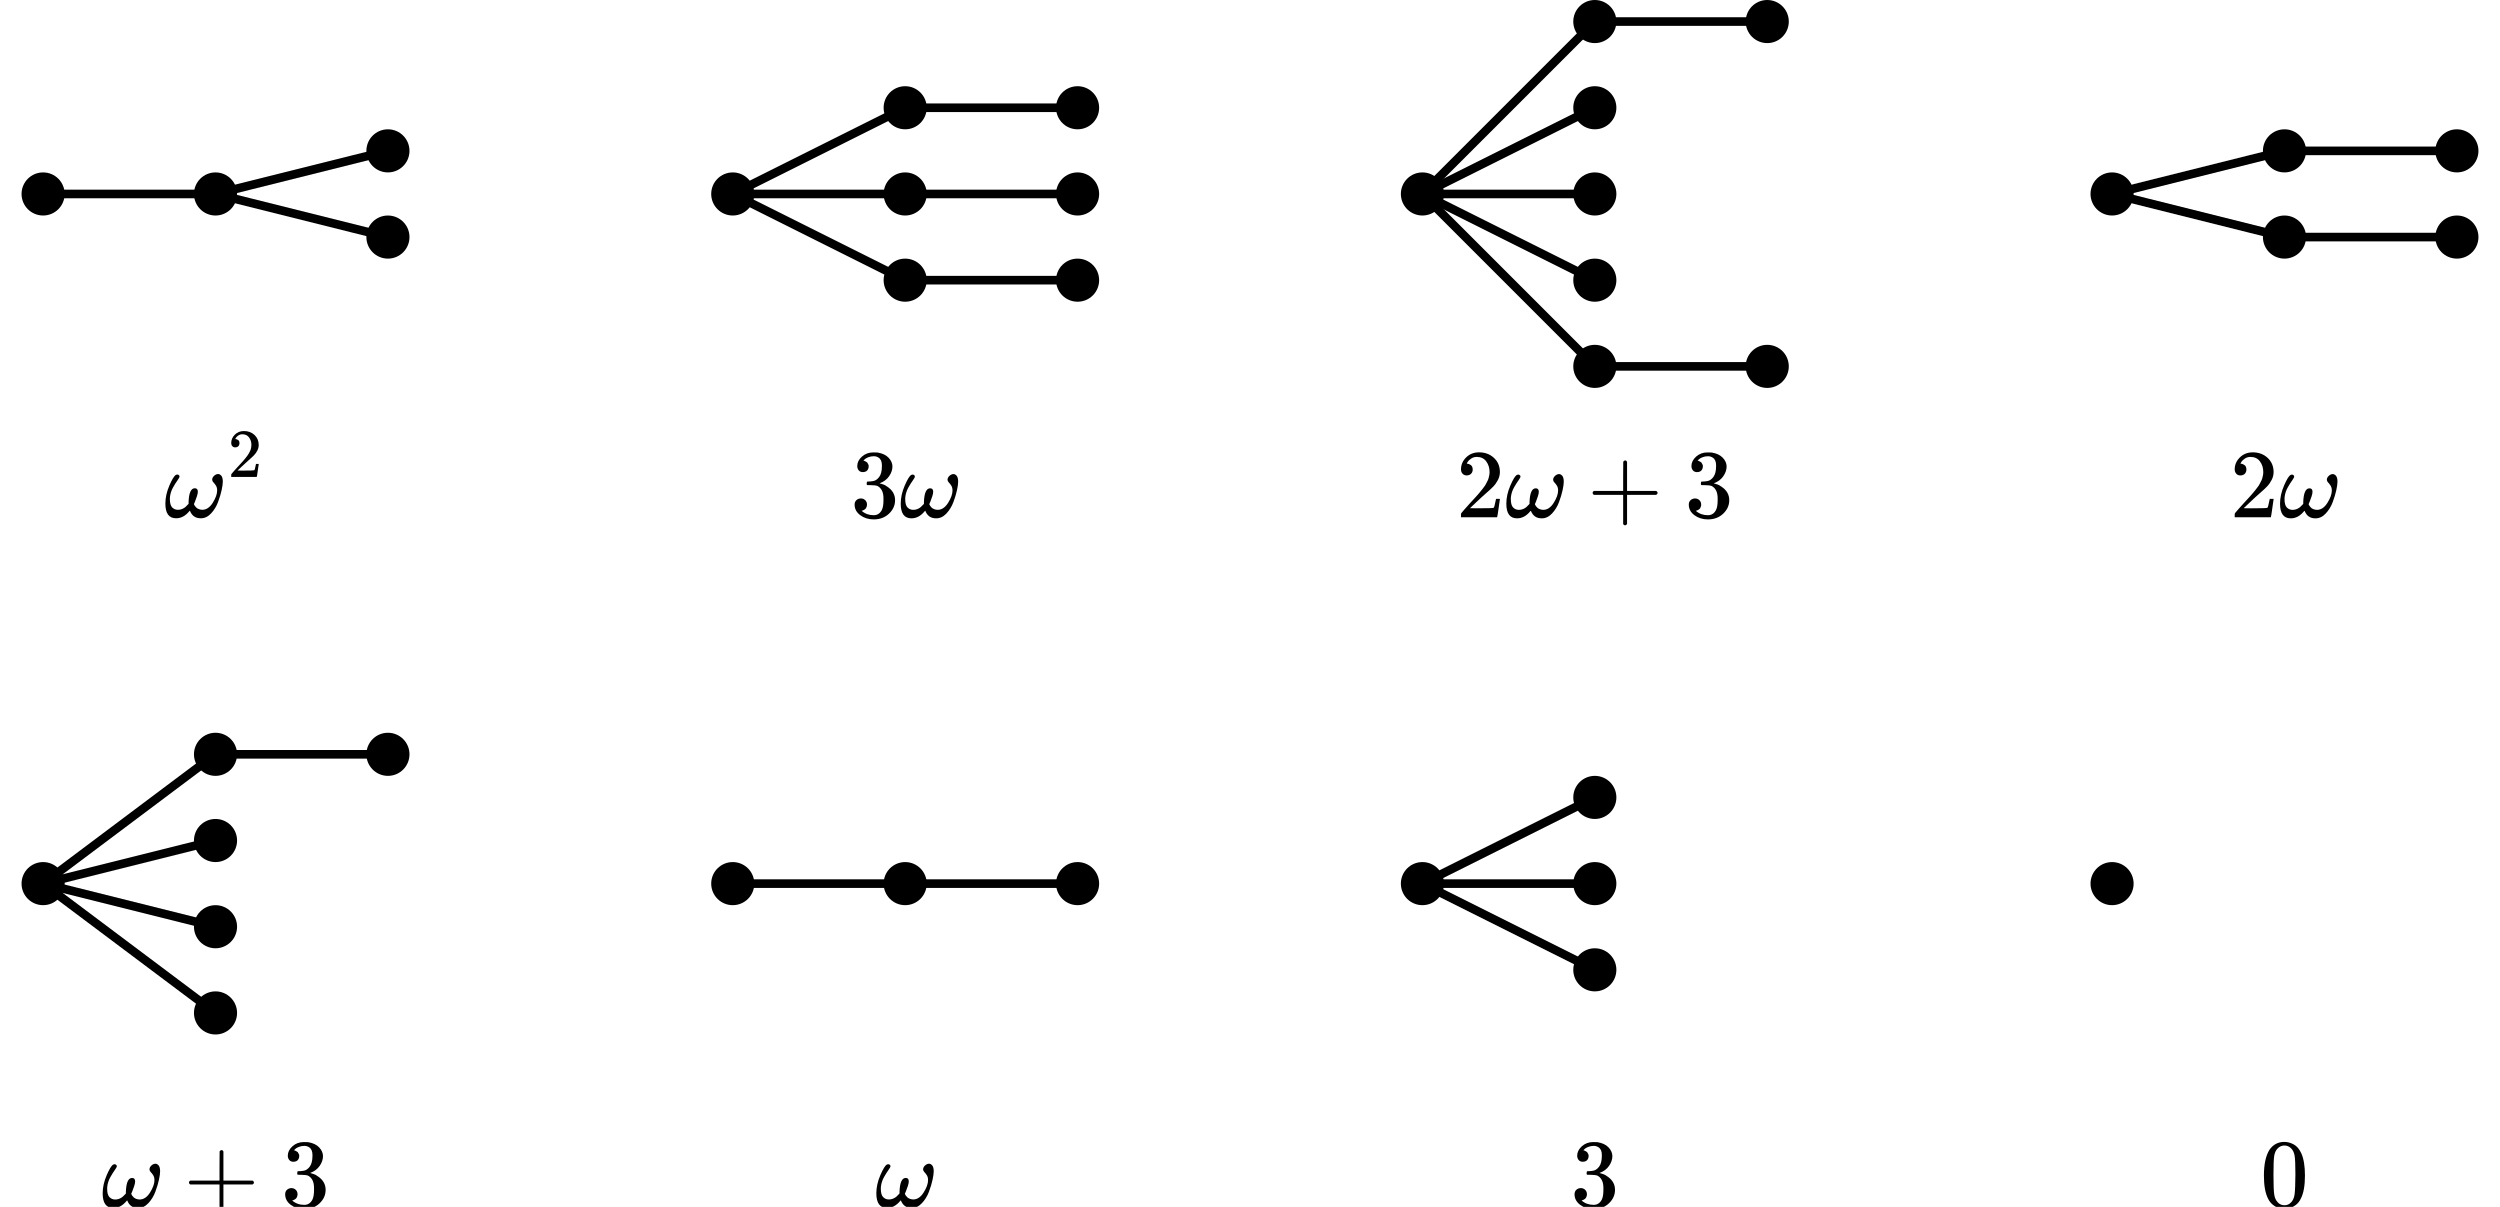 <svg xmlns="http://www.w3.org/2000/svg" version="1.1" xmlns:xlink="http://www.w3.org/1999/xlink" xmlns:svgjs="http://svgjs.com/svgjs" viewBox="-0.5 -2 29 14"><svg id="SvgjsSvg1002" style="overflow: hidden; top: -100%; left: -100%; position: absolute; opacity: 0;" width="2" height="0" focusable="false"><polyline id="SvgjsPolyline1003" points=""></polyline><path id="SvgjsPath1004" d=""></path></svg><g id="SvgjsG1005" transform="matrix(1,0,0,1,0,-0.25)"><line id="SvgjsLine1012" x1="4" y1="1" x2="2" y2="0.5" stroke="#000000" stroke-width="0.1"></line><line id="SvgjsLine1010" x1="4" y1="0" x2="2" y2="0.5" stroke="#000000" stroke-width="0.1"></line><line id="SvgjsLine1008" x1="2" y1="0.5" x2="0" y2="0.5" stroke="#000000" stroke-width="0.1"></line><circle id="SvgjsCircle1006" r="0.25" cx="0" cy="0.5"></circle><circle id="SvgjsCircle1007" r="0.25" cx="2" cy="0.5"></circle><circle id="SvgjsCircle1009" r="0.25" cx="4" cy="0"></circle><circle id="SvgjsCircle1011" r="0.25" cx="4" cy="1"></circle></g><svg style="" xmlns="http://www.w3.org/2000/svg" width="1.198" height="1.012" role="img" focusable="false" viewBox="0 -883.9 1058.6 894.9" xmlns:xlink="http://www.w3.org/1999/xlink" y="3" x="1.401"><defs><path id="MJX-9-TEX-I-1D714" d="M495 384Q495 406 514 424T555 443Q574 443 589 425T604 364Q604 334 592 278T555 155T483 38T377 -11Q297 -11 267 66Q266 68 260 61Q201 -11 125 -11Q15 -11 15 139Q15 230 56 325T123 434Q135 441 147 436Q160 429 160 418Q160 406 140 379T94 306T62 208Q61 202 61 187Q61 124 85 100T143 76Q201 76 245 129L253 137V156Q258 297 317 297Q348 297 348 261Q348 243 338 213T318 158L308 135Q309 133 310 129T318 115T334 97T358 83T393 76Q456 76 501 148T546 274Q546 305 533 325T508 357T495 384Z"></path><path id="MJX-9-TEX-N-32" d="M109 429Q82 429 66 447T50 491Q50 562 103 614T235 666Q326 666 387 610T449 465Q449 422 429 383T381 315T301 241Q265 210 201 149L142 93L218 92Q375 92 385 97Q392 99 409 186V189H449V186Q448 183 436 95T421 3V0H50V19V31Q50 38 56 46T86 81Q115 113 136 137Q145 147 170 174T204 211T233 244T261 278T284 308T305 340T320 369T333 401T340 431T343 464Q343 527 309 573T212 619Q179 619 154 602T119 569T109 550Q109 549 114 549Q132 549 151 535T170 489Q170 464 154 447T109 429Z"></path></defs><g stroke="currentColor" fill="currentColor" stroke-width="0" transform="scale(1,-1)"><g data-mml-node="math"><g data-mml-node="msup"><g data-mml-node="mi"><use data-c="1D714" xlink:href="#MJX-9-TEX-I-1D714"></use></g><g data-mml-node="mn" transform="translate(655,413) scale(0.707)"><use data-c="32" xlink:href="#MJX-9-TEX-N-32"></use></g></g></g></g></svg><g id="SvgjsG1014" transform="matrix(1,0,0,1,8,-0.75)"><line id="SvgjsLine1027" x1="4" y1="2" x2="2" y2="2" stroke="#000000" stroke-width="0.1"></line><line id="SvgjsLine1025" x1="2" y1="2" x2="0" y2="1" stroke="#000000" stroke-width="0.1"></line><line id="SvgjsLine1023" x1="4" y1="1" x2="2" y2="1" stroke="#000000" stroke-width="0.1"></line><line id="SvgjsLine1021" x1="2" y1="1" x2="0" y2="1" stroke="#000000" stroke-width="0.1"></line><line id="SvgjsLine1019" x1="4" y1="0" x2="2" y2="0" stroke="#000000" stroke-width="0.1"></line><line id="SvgjsLine1017" x1="2" y1="0" x2="0" y2="1" stroke="#000000" stroke-width="0.1"></line><circle id="SvgjsCircle1015" r="0.25" cx="0" cy="1"></circle><circle id="SvgjsCircle1016" r="0.25" cx="2" cy="0"></circle><circle id="SvgjsCircle1018" r="0.25" cx="4" cy="0"></circle><circle id="SvgjsCircle1020" r="0.25" cx="2" cy="1"></circle><circle id="SvgjsCircle1022" r="0.25" cx="4" cy="1"></circle><circle id="SvgjsCircle1024" r="0.25" cx="2" cy="2"></circle><circle id="SvgjsCircle1026" r="0.25" cx="4" cy="2"></circle></g><svg style="" xmlns="http://www.w3.org/2000/svg" width="1.269" height="0.777" role="img" focusable="false" viewBox="0 -665 1122 687" xmlns:xlink="http://www.w3.org/1999/xlink" y="3.248" x="9.366"><defs><path id="MJX-10-TEX-N-33" d="M127 463Q100 463 85 480T69 524Q69 579 117 622T233 665Q268 665 277 664Q351 652 390 611T430 522Q430 470 396 421T302 350L299 348Q299 347 308 345T337 336T375 315Q457 262 457 175Q457 96 395 37T238 -22Q158 -22 100 21T42 130Q42 158 60 175T105 193Q133 193 151 175T169 130Q169 119 166 110T159 94T148 82T136 74T126 70T118 67L114 66Q165 21 238 21Q293 21 321 74Q338 107 338 175V195Q338 290 274 322Q259 328 213 329L171 330L168 332Q166 335 166 348Q166 366 174 366Q202 366 232 371Q266 376 294 413T322 525V533Q322 590 287 612Q265 626 240 626Q208 626 181 615T143 592T132 580H135Q138 579 143 578T153 573T165 566T175 555T183 540T186 520Q186 498 172 481T127 463Z"></path><path id="MJX-10-TEX-I-1D714" d="M495 384Q495 406 514 424T555 443Q574 443 589 425T604 364Q604 334 592 278T555 155T483 38T377 -11Q297 -11 267 66Q266 68 260 61Q201 -11 125 -11Q15 -11 15 139Q15 230 56 325T123 434Q135 441 147 436Q160 429 160 418Q160 406 140 379T94 306T62 208Q61 202 61 187Q61 124 85 100T143 76Q201 76 245 129L253 137V156Q258 297 317 297Q348 297 348 261Q348 243 338 213T318 158L308 135Q309 133 310 129T318 115T334 97T358 83T393 76Q456 76 501 148T546 274Q546 305 533 325T508 357T495 384Z"></path></defs><g stroke="currentColor" fill="currentColor" stroke-width="0" transform="scale(1,-1)"><g data-mml-node="math"><g data-mml-node="mn"><use data-c="33" xlink:href="#MJX-10-TEX-N-33"></use></g><g data-mml-node="mi" transform="translate(500,0)"><use data-c="1D714" xlink:href="#MJX-10-TEX-I-1D714"></use></g></g></g></svg><g id="SvgjsG1029" transform="matrix(1,0,0,1,16,-1.75)"><line id="SvgjsLine1044" x1="4" y1="4" x2="2" y2="4" stroke="#000000" stroke-width="0.1"></line><line id="SvgjsLine1042" x1="2" y1="4" x2="0" y2="2" stroke="#000000" stroke-width="0.1"></line><line id="SvgjsLine1040" x1="2" y1="3" x2="0" y2="2" stroke="#000000" stroke-width="0.1"></line><line id="SvgjsLine1038" x1="2" y1="2" x2="0" y2="2" stroke="#000000" stroke-width="0.1"></line><line id="SvgjsLine1036" x1="2" y1="1" x2="0" y2="2" stroke="#000000" stroke-width="0.1"></line><line id="SvgjsLine1034" x1="4" y1="0" x2="2" y2="0" stroke="#000000" stroke-width="0.1"></line><line id="SvgjsLine1032" x1="2" y1="0" x2="0" y2="2" stroke="#000000" stroke-width="0.1"></line><circle id="SvgjsCircle1030" r="0.25" cx="0" cy="2"></circle><circle id="SvgjsCircle1031" r="0.25" cx="2" cy="0"></circle><circle id="SvgjsCircle1033" r="0.25" cx="4" cy="0"></circle><circle id="SvgjsCircle1035" r="0.25" cx="2" cy="1"></circle><circle id="SvgjsCircle1037" r="0.25" cx="2" cy="2"></circle><circle id="SvgjsCircle1039" r="0.25" cx="2" cy="3"></circle><circle id="SvgjsCircle1041" r="0.25" cx="2" cy="4"></circle><circle id="SvgjsCircle1043" r="0.25" cx="4" cy="4"></circle></g><svg style="" xmlns="http://www.w3.org/2000/svg" width="3.217" height="0.846" role="img" focusable="false" viewBox="0 -666 2844.4 748" xmlns:xlink="http://www.w3.org/1999/xlink" y="3.247" x="16.391"><defs><path id="MJX-11-TEX-N-32" d="M109 429Q82 429 66 447T50 491Q50 562 103 614T235 666Q326 666 387 610T449 465Q449 422 429 383T381 315T301 241Q265 210 201 149L142 93L218 92Q375 92 385 97Q392 99 409 186V189H449V186Q448 183 436 95T421 3V0H50V19V31Q50 38 56 46T86 81Q115 113 136 137Q145 147 170 174T204 211T233 244T261 278T284 308T305 340T320 369T333 401T340 431T343 464Q343 527 309 573T212 619Q179 619 154 602T119 569T109 550Q109 549 114 549Q132 549 151 535T170 489Q170 464 154 447T109 429Z"></path><path id="MJX-11-TEX-I-1D714" d="M495 384Q495 406 514 424T555 443Q574 443 589 425T604 364Q604 334 592 278T555 155T483 38T377 -11Q297 -11 267 66Q266 68 260 61Q201 -11 125 -11Q15 -11 15 139Q15 230 56 325T123 434Q135 441 147 436Q160 429 160 418Q160 406 140 379T94 306T62 208Q61 202 61 187Q61 124 85 100T143 76Q201 76 245 129L253 137V156Q258 297 317 297Q348 297 348 261Q348 243 338 213T318 158L308 135Q309 133 310 129T318 115T334 97T358 83T393 76Q456 76 501 148T546 274Q546 305 533 325T508 357T495 384Z"></path><path id="MJX-11-TEX-N-2B" d="M56 237T56 250T70 270H369V420L370 570Q380 583 389 583Q402 583 409 568V270H707Q722 262 722 250T707 230H409V-68Q401 -82 391 -82H389H387Q375 -82 369 -68V230H70Q56 237 56 250Z"></path><path id="MJX-11-TEX-N-33" d="M127 463Q100 463 85 480T69 524Q69 579 117 622T233 665Q268 665 277 664Q351 652 390 611T430 522Q430 470 396 421T302 350L299 348Q299 347 308 345T337 336T375 315Q457 262 457 175Q457 96 395 37T238 -22Q158 -22 100 21T42 130Q42 158 60 175T105 193Q133 193 151 175T169 130Q169 119 166 110T159 94T148 82T136 74T126 70T118 67L114 66Q165 21 238 21Q293 21 321 74Q338 107 338 175V195Q338 290 274 322Q259 328 213 329L171 330L168 332Q166 335 166 348Q166 366 174 366Q202 366 232 371Q266 376 294 413T322 525V533Q322 590 287 612Q265 626 240 626Q208 626 181 615T143 592T132 580H135Q138 579 143 578T153 573T165 566T175 555T183 540T186 520Q186 498 172 481T127 463Z"></path></defs><g stroke="currentColor" fill="currentColor" stroke-width="0" transform="scale(1,-1)"><g data-mml-node="math"><g data-mml-node="mn"><use data-c="32" xlink:href="#MJX-11-TEX-N-32"></use></g><g data-mml-node="mi" transform="translate(500,0)"><use data-c="1D714" xlink:href="#MJX-11-TEX-I-1D714"></use></g><g data-mml-node="mo" transform="translate(1344.2,0)"><use data-c="2B" xlink:href="#MJX-11-TEX-N-2B"></use></g><g data-mml-node="mn" transform="translate(2344.4,0)"><use data-c="33" xlink:href="#MJX-11-TEX-N-33"></use></g></g></g></svg><g id="SvgjsG1046" transform="matrix(1,0,0,1,24,-0.25)"><line id="SvgjsLine1055" x1="4" y1="1" x2="2" y2="1" stroke="#000000" stroke-width="0.1"></line><line id="SvgjsLine1053" x1="2" y1="1" x2="0" y2="0.5" stroke="#000000" stroke-width="0.1"></line><line id="SvgjsLine1051" x1="4" y1="0" x2="2" y2="0" stroke="#000000" stroke-width="0.1"></line><line id="SvgjsLine1049" x1="2" y1="0" x2="0" y2="0.5" stroke="#000000" stroke-width="0.1"></line><circle id="SvgjsCircle1047" r="0.25" cx="0" cy="0.5"></circle><circle id="SvgjsCircle1048" r="0.25" cx="2" cy="0"></circle><circle id="SvgjsCircle1050" r="0.25" cx="4" cy="0"></circle><circle id="SvgjsCircle1052" r="0.25" cx="2" cy="1"></circle><circle id="SvgjsCircle1054" r="0.25" cx="4" cy="1"></circle></g><svg style="" xmlns="http://www.w3.org/2000/svg" width="1.269" height="0.766" role="img" focusable="false" viewBox="0 -666 1122 677" xmlns:xlink="http://www.w3.org/1999/xlink" y="3.247" x="25.366"><defs><path id="MJX-12-TEX-N-32" d="M109 429Q82 429 66 447T50 491Q50 562 103 614T235 666Q326 666 387 610T449 465Q449 422 429 383T381 315T301 241Q265 210 201 149L142 93L218 92Q375 92 385 97Q392 99 409 186V189H449V186Q448 183 436 95T421 3V0H50V19V31Q50 38 56 46T86 81Q115 113 136 137Q145 147 170 174T204 211T233 244T261 278T284 308T305 340T320 369T333 401T340 431T343 464Q343 527 309 573T212 619Q179 619 154 602T119 569T109 550Q109 549 114 549Q132 549 151 535T170 489Q170 464 154 447T109 429Z"></path><path id="MJX-12-TEX-I-1D714" d="M495 384Q495 406 514 424T555 443Q574 443 589 425T604 364Q604 334 592 278T555 155T483 38T377 -11Q297 -11 267 66Q266 68 260 61Q201 -11 125 -11Q15 -11 15 139Q15 230 56 325T123 434Q135 441 147 436Q160 429 160 418Q160 406 140 379T94 306T62 208Q61 202 61 187Q61 124 85 100T143 76Q201 76 245 129L253 137V156Q258 297 317 297Q348 297 348 261Q348 243 338 213T318 158L308 135Q309 133 310 129T318 115T334 97T358 83T393 76Q456 76 501 148T546 274Q546 305 533 325T508 357T495 384Z"></path></defs><g stroke="currentColor" fill="currentColor" stroke-width="0" transform="scale(1,-1)"><g data-mml-node="math"><g data-mml-node="mn"><use data-c="32" xlink:href="#MJX-12-TEX-N-32"></use></g><g data-mml-node="mi" transform="translate(500,0)"><use data-c="1D714" xlink:href="#MJX-12-TEX-I-1D714"></use></g></g></g></svg><g id="SvgjsG1057" transform="matrix(1,0,0,1,0,6.75)"><line id="SvgjsLine1068" x1="2" y1="3" x2="0" y2="1.5" stroke="#000000" stroke-width="0.1"></line><line id="SvgjsLine1066" x1="2" y1="2" x2="0" y2="1.5" stroke="#000000" stroke-width="0.1"></line><line id="SvgjsLine1064" x1="2" y1="1" x2="0" y2="1.5" stroke="#000000" stroke-width="0.1"></line><line id="SvgjsLine1062" x1="4" y1="0" x2="2" y2="0" stroke="#000000" stroke-width="0.1"></line><line id="SvgjsLine1060" x1="2" y1="0" x2="0" y2="1.5" stroke="#000000" stroke-width="0.1"></line><circle id="SvgjsCircle1058" r="0.25" cx="0" cy="1.5"></circle><circle id="SvgjsCircle1059" r="0.25" cx="2" cy="0"></circle><circle id="SvgjsCircle1061" r="0.25" cx="4" cy="0"></circle><circle id="SvgjsCircle1063" r="0.25" cx="2" cy="1"></circle><circle id="SvgjsCircle1065" r="0.25" cx="2" cy="2"></circle><circle id="SvgjsCircle1067" r="0.25" cx="2" cy="3"></circle></g><svg style="" xmlns="http://www.w3.org/2000/svg" width="2.652" height="0.845" role="img" focusable="false" viewBox="0 -665 2344.4 747" xmlns:xlink="http://www.w3.org/1999/xlink" y="11.248" x="0.674"><defs><path id="MJX-13-TEX-I-1D714" d="M495 384Q495 406 514 424T555 443Q574 443 589 425T604 364Q604 334 592 278T555 155T483 38T377 -11Q297 -11 267 66Q266 68 260 61Q201 -11 125 -11Q15 -11 15 139Q15 230 56 325T123 434Q135 441 147 436Q160 429 160 418Q160 406 140 379T94 306T62 208Q61 202 61 187Q61 124 85 100T143 76Q201 76 245 129L253 137V156Q258 297 317 297Q348 297 348 261Q348 243 338 213T318 158L308 135Q309 133 310 129T318 115T334 97T358 83T393 76Q456 76 501 148T546 274Q546 305 533 325T508 357T495 384Z"></path><path id="MJX-13-TEX-N-2B" d="M56 237T56 250T70 270H369V420L370 570Q380 583 389 583Q402 583 409 568V270H707Q722 262 722 250T707 230H409V-68Q401 -82 391 -82H389H387Q375 -82 369 -68V230H70Q56 237 56 250Z"></path><path id="MJX-13-TEX-N-33" d="M127 463Q100 463 85 480T69 524Q69 579 117 622T233 665Q268 665 277 664Q351 652 390 611T430 522Q430 470 396 421T302 350L299 348Q299 347 308 345T337 336T375 315Q457 262 457 175Q457 96 395 37T238 -22Q158 -22 100 21T42 130Q42 158 60 175T105 193Q133 193 151 175T169 130Q169 119 166 110T159 94T148 82T136 74T126 70T118 67L114 66Q165 21 238 21Q293 21 321 74Q338 107 338 175V195Q338 290 274 322Q259 328 213 329L171 330L168 332Q166 335 166 348Q166 366 174 366Q202 366 232 371Q266 376 294 413T322 525V533Q322 590 287 612Q265 626 240 626Q208 626 181 615T143 592T132 580H135Q138 579 143 578T153 573T165 566T175 555T183 540T186 520Q186 498 172 481T127 463Z"></path></defs><g stroke="currentColor" fill="currentColor" stroke-width="0" transform="scale(1,-1)"><g data-mml-node="math"><g data-mml-node="mi"><use data-c="1D714" xlink:href="#MJX-13-TEX-I-1D714"></use></g><g data-mml-node="mo" transform="translate(844.2,0)"><use data-c="2B" xlink:href="#MJX-13-TEX-N-2B"></use></g><g data-mml-node="mn" transform="translate(1844.4,0)"><use data-c="33" xlink:href="#MJX-13-TEX-N-33"></use></g></g></g></svg><g id="SvgjsG1070" transform="matrix(1,0,0,1,8,8.25)"><line id="SvgjsLine1075" x1="4" y1="0" x2="2" y2="0" stroke="#000000" stroke-width="0.1"></line><line id="SvgjsLine1073" x1="2" y1="0" x2="0" y2="0" stroke="#000000" stroke-width="0.1"></line><circle id="SvgjsCircle1071" r="0.25" cx="0" cy="0"></circle><circle id="SvgjsCircle1072" r="0.25" cx="2" cy="0"></circle><circle id="SvgjsCircle1074" r="0.25" cx="4" cy="0"></circle></g><svg style="" xmlns="http://www.w3.org/2000/svg" width="0.704" height="0.513" role="img" focusable="false" viewBox="0 -443 622 454" xmlns:xlink="http://www.w3.org/1999/xlink" y="11.499" x="9.648"><defs><path id="MJX-14-TEX-I-1D714" d="M495 384Q495 406 514 424T555 443Q574 443 589 425T604 364Q604 334 592 278T555 155T483 38T377 -11Q297 -11 267 66Q266 68 260 61Q201 -11 125 -11Q15 -11 15 139Q15 230 56 325T123 434Q135 441 147 436Q160 429 160 418Q160 406 140 379T94 306T62 208Q61 202 61 187Q61 124 85 100T143 76Q201 76 245 129L253 137V156Q258 297 317 297Q348 297 348 261Q348 243 338 213T318 158L308 135Q309 133 310 129T318 115T334 97T358 83T393 76Q456 76 501 148T546 274Q546 305 533 325T508 357T495 384Z"></path></defs><g stroke="currentColor" fill="currentColor" stroke-width="0" transform="scale(1,-1)"><g data-mml-node="math"><g data-mml-node="mi"><use data-c="1D714" xlink:href="#MJX-14-TEX-I-1D714"></use></g></g></g></svg><g id="SvgjsG1077" transform="matrix(1,0,0,1,16,7.25)"><line id="SvgjsLine1084" x1="2" y1="2" x2="0" y2="1" stroke="#000000" stroke-width="0.1"></line><line id="SvgjsLine1082" x1="2" y1="1" x2="0" y2="1" stroke="#000000" stroke-width="0.1"></line><line id="SvgjsLine1080" x1="2" y1="0" x2="0" y2="1" stroke="#000000" stroke-width="0.1"></line><circle id="SvgjsCircle1078" r="0.25" cx="0" cy="1"></circle><circle id="SvgjsCircle1079" r="0.25" cx="2" cy="0"></circle><circle id="SvgjsCircle1081" r="0.25" cx="2" cy="1"></circle><circle id="SvgjsCircle1083" r="0.25" cx="2" cy="2"></circle></g><svg style="" xmlns="http://www.w3.org/2000/svg" width="0.566" height="0.777" role="img" focusable="false" viewBox="0 -665 500 687" xmlns:xlink="http://www.w3.org/1999/xlink" y="11.248" x="17.717"><defs><path id="MJX-15-TEX-N-33" d="M127 463Q100 463 85 480T69 524Q69 579 117 622T233 665Q268 665 277 664Q351 652 390 611T430 522Q430 470 396 421T302 350L299 348Q299 347 308 345T337 336T375 315Q457 262 457 175Q457 96 395 37T238 -22Q158 -22 100 21T42 130Q42 158 60 175T105 193Q133 193 151 175T169 130Q169 119 166 110T159 94T148 82T136 74T126 70T118 67L114 66Q165 21 238 21Q293 21 321 74Q338 107 338 175V195Q338 290 274 322Q259 328 213 329L171 330L168 332Q166 335 166 348Q166 366 174 366Q202 366 232 371Q266 376 294 413T322 525V533Q322 590 287 612Q265 626 240 626Q208 626 181 615T143 592T132 580H135Q138 579 143 578T153 573T165 566T175 555T183 540T186 520Q186 498 172 481T127 463Z"></path></defs><g stroke="currentColor" fill="currentColor" stroke-width="0" transform="scale(1,-1)"><g data-mml-node="math"><g data-mml-node="mn"><use data-c="33" xlink:href="#MJX-15-TEX-N-33"></use></g></g></g></svg><g id="SvgjsG1086" transform="matrix(1,0,0,1,24,8.25)"><circle id="SvgjsCircle1087" r="0.25" cx="0" cy="0"></circle></g><svg style="" xmlns="http://www.w3.org/2000/svg" width="0.566" height="0.778" role="img" focusable="false" viewBox="0 -666 500 688" xmlns:xlink="http://www.w3.org/1999/xlink" y="11.246" x="25.717"><defs><path id="MJX-16-TEX-N-30" d="M96 585Q152 666 249 666Q297 666 345 640T423 548Q460 465 460 320Q460 165 417 83Q397 41 362 16T301 -15T250 -22Q224 -22 198 -16T137 16T82 83Q39 165 39 320Q39 494 96 585ZM321 597Q291 629 250 629Q208 629 178 597Q153 571 145 525T137 333Q137 175 145 125T181 46Q209 16 250 16Q290 16 318 46Q347 76 354 130T362 333Q362 478 354 524T321 597Z"></path></defs><g stroke="currentColor" fill="currentColor" stroke-width="0" transform="scale(1,-1)"><g data-mml-node="math"><g data-mml-node="mn"><use data-c="30" xlink:href="#MJX-16-TEX-N-30"></use></g></g></g></svg></svg>